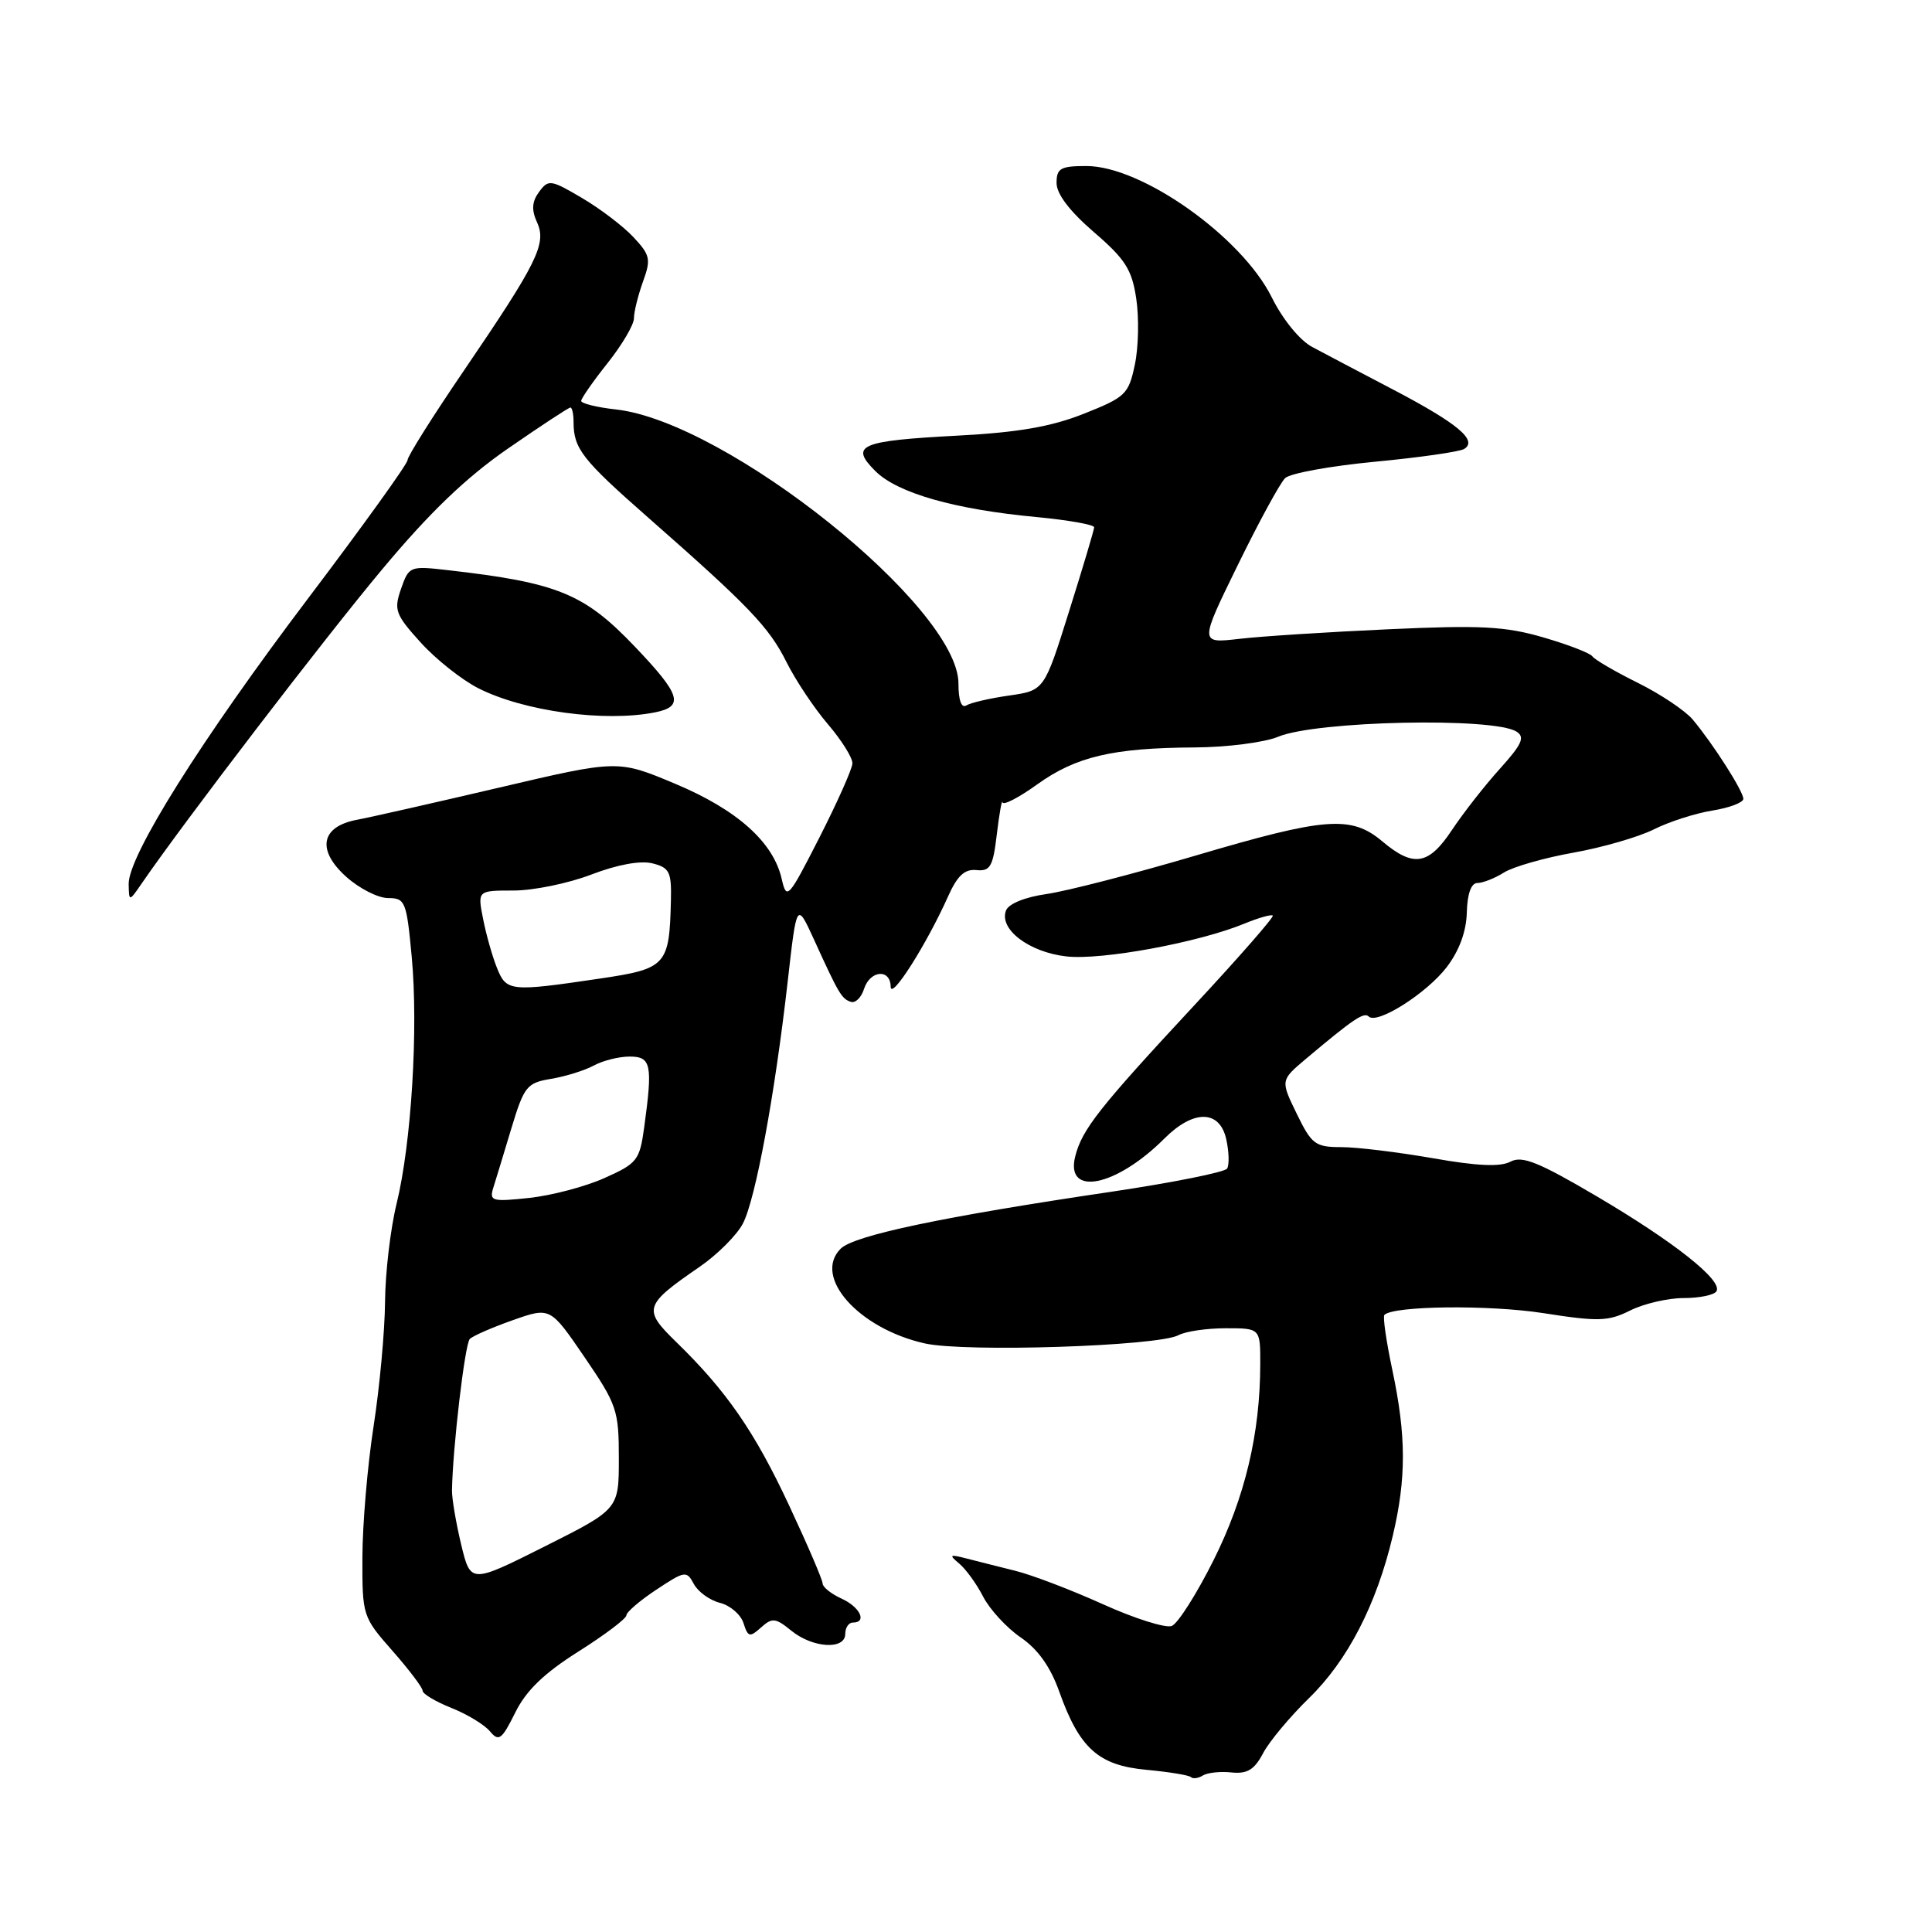<?xml version="1.0" encoding="UTF-8" standalone="no"?>
<!DOCTYPE svg PUBLIC "-//W3C//DTD SVG 1.1//EN" "http://www.w3.org/Graphics/SVG/1.1/DTD/svg11.dtd" >
<svg xmlns="http://www.w3.org/2000/svg" xmlns:xlink="http://www.w3.org/1999/xlink" version="1.1" viewBox="0 0 256 256">
 <g >
 <path fill="currentColor"
d=" M 163.19 234.86 C 165.27 235.07 166.21 234.50 167.36 232.32 C 168.17 230.77 170.92 227.48 173.46 225.00 C 178.57 220.03 182.39 212.62 184.55 203.50 C 186.35 195.88 186.34 190.27 184.50 181.57 C 183.69 177.76 183.21 174.45 183.44 174.23 C 184.65 173.02 197.28 172.88 204.46 173.99 C 211.80 175.14 213.10 175.10 216.02 173.64 C 217.83 172.74 221.01 172.00 223.09 172.00 C 225.18 172.00 227.13 171.60 227.44 171.10 C 228.31 169.69 221.86 164.57 211.53 158.49 C 203.85 153.97 201.68 153.10 200.14 153.93 C 198.80 154.64 195.74 154.51 189.87 153.47 C 185.26 152.67 179.81 152.00 177.74 152.00 C 174.28 152.00 173.80 151.64 171.82 147.57 C 169.67 143.15 169.67 143.15 173.02 140.32 C 179.32 135.02 180.73 134.07 181.36 134.69 C 182.46 135.79 189.03 131.63 191.70 128.15 C 193.36 125.97 194.30 123.42 194.36 120.90 C 194.43 118.41 194.94 117.00 195.77 117.00 C 196.48 117.00 198.07 116.38 199.29 115.61 C 200.50 114.85 204.65 113.66 208.50 112.98 C 212.35 112.29 217.15 110.90 219.16 109.89 C 221.17 108.88 224.66 107.76 226.91 107.40 C 229.16 107.04 231.00 106.34 231.00 105.85 C 231.00 104.84 227.01 98.59 224.30 95.35 C 223.31 94.17 220.03 91.97 217.00 90.47 C 213.97 88.97 211.28 87.39 211.00 86.97 C 210.72 86.55 207.80 85.42 204.50 84.46 C 199.46 82.99 196.20 82.82 184.00 83.38 C 176.03 83.74 167.12 84.31 164.22 84.65 C 158.93 85.26 158.93 85.26 164.01 74.88 C 166.80 69.17 169.63 63.98 170.29 63.35 C 170.96 62.71 176.32 61.74 182.21 61.18 C 188.10 60.62 193.41 59.86 194.01 59.49 C 195.84 58.36 193.17 56.12 184.67 51.66 C 180.30 49.37 175.44 46.82 173.88 45.98 C 172.23 45.10 169.97 42.34 168.51 39.39 C 164.51 31.36 151.29 22.00 143.96 22.00 C 140.52 22.00 140.00 22.30 140.00 24.25 C 140.00 25.71 141.75 28.00 144.94 30.75 C 149.11 34.34 149.99 35.72 150.56 39.58 C 150.94 42.10 150.86 46.03 150.37 48.33 C 149.55 52.24 149.14 52.63 143.62 54.82 C 139.30 56.54 134.89 57.30 126.95 57.72 C 113.91 58.41 112.55 58.99 116.00 62.43 C 118.92 65.34 126.51 67.50 137.32 68.51 C 141.54 68.91 144.99 69.52 144.98 69.87 C 144.97 70.22 143.48 75.22 141.66 81.00 C 138.37 91.49 138.37 91.49 133.73 92.16 C 131.19 92.52 128.63 93.11 128.05 93.47 C 127.39 93.88 127.00 92.79 127.00 90.57 C 127.00 80.46 96.34 55.92 81.65 54.26 C 79.09 53.98 77.00 53.46 77.01 53.12 C 77.02 52.78 78.59 50.52 80.51 48.11 C 82.43 45.69 84.00 43.03 84.00 42.18 C 84.00 41.33 84.54 39.16 85.19 37.34 C 86.28 34.35 86.16 33.80 83.94 31.43 C 82.60 29.99 79.53 27.65 77.11 26.23 C 72.97 23.79 72.66 23.75 71.43 25.43 C 70.48 26.72 70.41 27.81 71.16 29.46 C 72.46 32.30 71.22 34.79 61.35 49.28 C 57.31 55.21 54.00 60.47 54.00 60.97 C 54.00 61.47 48.10 69.67 40.90 79.19 C 26.67 97.99 16.97 113.44 17.05 117.15 C 17.10 119.50 17.10 119.50 18.80 117.03 C 24.41 108.86 43.02 84.55 50.60 75.49 C 56.93 67.90 61.76 63.27 67.33 59.42 C 71.64 56.44 75.35 54.00 75.58 54.00 C 75.81 54.00 76.00 54.86 76.00 55.92 C 76.00 59.44 77.14 60.90 85.85 68.55 C 99.30 80.37 101.91 83.10 104.24 87.78 C 105.44 90.17 107.90 93.86 109.71 95.97 C 111.52 98.09 112.98 100.42 112.95 101.16 C 112.92 101.90 110.95 106.31 108.58 110.97 C 104.45 119.07 104.23 119.31 103.58 116.47 C 102.48 111.59 97.68 107.30 89.48 103.86 C 81.88 100.67 81.88 100.67 66.19 104.35 C 57.56 106.37 49.05 108.30 47.28 108.63 C 42.50 109.53 41.93 112.65 45.89 116.19 C 47.62 117.74 50.11 119.00 51.43 119.00 C 53.69 119.00 53.87 119.44 54.55 126.72 C 55.45 136.26 54.51 151.52 52.55 159.50 C 51.74 162.80 51.05 168.65 51.02 172.50 C 50.99 176.35 50.31 183.78 49.50 189.00 C 48.69 194.22 48.03 202.03 48.02 206.35 C 48.00 214.09 48.05 214.25 52.00 218.74 C 54.20 221.24 56.00 223.62 56.00 224.03 C 56.00 224.45 57.71 225.47 59.81 226.31 C 61.90 227.14 64.21 228.54 64.93 229.42 C 66.09 230.81 66.49 230.52 68.27 226.93 C 69.71 224.01 72.08 221.72 76.64 218.84 C 80.14 216.63 83.00 214.47 83.00 214.04 C 83.00 213.62 84.79 212.08 86.97 210.64 C 90.76 208.13 90.98 208.10 91.94 209.89 C 92.49 210.92 94.05 212.05 95.41 212.39 C 96.76 212.73 98.16 213.94 98.52 215.08 C 99.11 216.93 99.35 216.99 100.84 215.65 C 102.32 214.32 102.76 214.37 104.86 216.08 C 107.70 218.39 112.00 218.64 112.00 216.50 C 112.00 215.68 112.45 215.00 113.00 215.00 C 114.94 215.00 113.97 212.94 111.50 211.82 C 110.12 211.19 109.00 210.29 109.00 209.82 C 109.00 209.35 107.01 204.71 104.58 199.52 C 100.01 189.72 96.27 184.31 89.61 177.83 C 85.15 173.49 85.32 172.94 92.69 167.87 C 95.06 166.24 97.65 163.65 98.44 162.12 C 100.12 158.88 102.68 145.00 104.38 130.00 C 105.57 119.50 105.57 119.50 107.86 124.50 C 111.15 131.72 111.52 132.34 112.74 132.75 C 113.34 132.95 114.12 132.19 114.48 131.06 C 115.28 128.55 117.99 128.32 118.02 130.75 C 118.05 132.59 122.78 125.13 125.62 118.79 C 126.85 116.03 127.82 115.13 129.39 115.29 C 131.22 115.47 131.58 114.83 132.09 110.50 C 132.42 107.75 132.76 105.87 132.84 106.31 C 132.93 106.76 135.00 105.69 137.43 103.94 C 142.57 100.25 147.45 99.10 158.28 99.04 C 162.56 99.02 167.55 98.38 169.37 97.62 C 174.40 95.52 197.89 95.01 200.94 96.94 C 202.10 97.67 201.68 98.61 198.73 101.88 C 196.73 104.09 193.89 107.73 192.41 109.95 C 189.31 114.64 187.31 114.97 183.18 111.50 C 179.04 108.01 175.66 108.27 158.35 113.39 C 150.18 115.80 141.34 118.08 138.69 118.46 C 135.81 118.87 133.65 119.75 133.30 120.65 C 132.35 123.13 136.36 126.17 141.30 126.73 C 145.97 127.26 158.82 124.89 164.90 122.38 C 166.78 121.61 168.46 121.13 168.65 121.32 C 168.84 121.50 164.21 126.80 158.37 133.08 C 145.65 146.76 143.37 149.65 142.47 153.24 C 141.13 158.62 147.89 157.26 154.29 150.86 C 158.16 146.99 161.63 147.04 162.49 150.98 C 162.85 152.61 162.90 154.35 162.60 154.84 C 162.30 155.32 155.41 156.70 147.28 157.91 C 124.97 161.21 113.17 163.69 111.39 165.46 C 107.67 169.18 113.76 176.04 122.54 178.01 C 127.91 179.21 153.41 178.38 156.15 176.92 C 157.10 176.41 159.92 176.00 162.43 176.00 C 167.00 176.00 167.00 176.00 166.99 180.75 C 166.98 189.96 164.97 198.38 160.82 206.70 C 158.57 211.20 156.07 215.14 155.26 215.45 C 154.45 215.76 150.35 214.47 146.15 212.57 C 141.94 210.67 136.70 208.67 134.50 208.13 C 132.30 207.58 129.38 206.85 128.00 206.49 C 125.82 205.93 125.71 206.02 127.10 207.18 C 127.97 207.90 129.41 209.88 130.28 211.58 C 131.16 213.27 133.39 215.70 135.25 216.97 C 137.53 218.53 139.19 220.87 140.35 224.13 C 143.03 231.67 145.55 233.93 151.92 234.51 C 154.90 234.79 157.55 235.22 157.81 235.48 C 158.07 235.73 158.78 235.64 159.39 235.26 C 160.00 234.88 161.71 234.70 163.19 234.86 Z  M 86.80 94.39 C 90.69 93.61 90.22 92.07 84.11 85.67 C 77.40 78.64 73.90 77.21 59.35 75.55 C 54.31 74.97 54.19 75.02 53.14 78.02 C 52.17 80.82 52.38 81.42 55.72 85.11 C 57.72 87.33 61.16 90.06 63.35 91.18 C 69.37 94.25 80.13 95.72 86.80 94.39 Z  M 61.11 204.67 C 60.43 201.83 59.88 198.60 59.89 197.50 C 59.98 191.88 61.60 178.07 62.25 177.42 C 62.66 177.01 65.23 175.89 67.95 174.93 C 72.91 173.18 72.91 173.18 77.46 179.84 C 81.75 186.12 82.00 186.88 82.00 193.24 C 82.00 199.98 82.00 199.98 72.18 204.91 C 62.36 209.84 62.36 209.84 61.11 204.67 Z  M 65.36 157.40 C 65.69 156.36 66.77 152.80 67.76 149.51 C 69.45 143.93 69.81 143.48 73.04 142.95 C 74.94 142.63 77.48 141.84 78.68 141.19 C 79.89 140.53 82.02 140.00 83.43 140.00 C 86.29 140.00 86.50 141.05 85.36 149.37 C 84.76 153.74 84.44 154.16 80.11 156.09 C 77.58 157.23 73.09 158.41 70.13 158.73 C 65.19 159.26 64.82 159.15 65.36 157.40 Z  M 65.85 128.25 C 65.24 126.74 64.41 123.81 64.01 121.75 C 63.27 118.00 63.27 118.00 68.05 118.00 C 70.67 118.00 75.32 117.05 78.36 115.88 C 81.80 114.56 84.87 114.00 86.45 114.40 C 88.70 114.96 88.99 115.53 88.90 119.27 C 88.70 127.94 88.32 128.36 79.46 129.67 C 67.58 131.43 67.10 131.38 65.85 128.25 Z "/>
</g>
</svg>